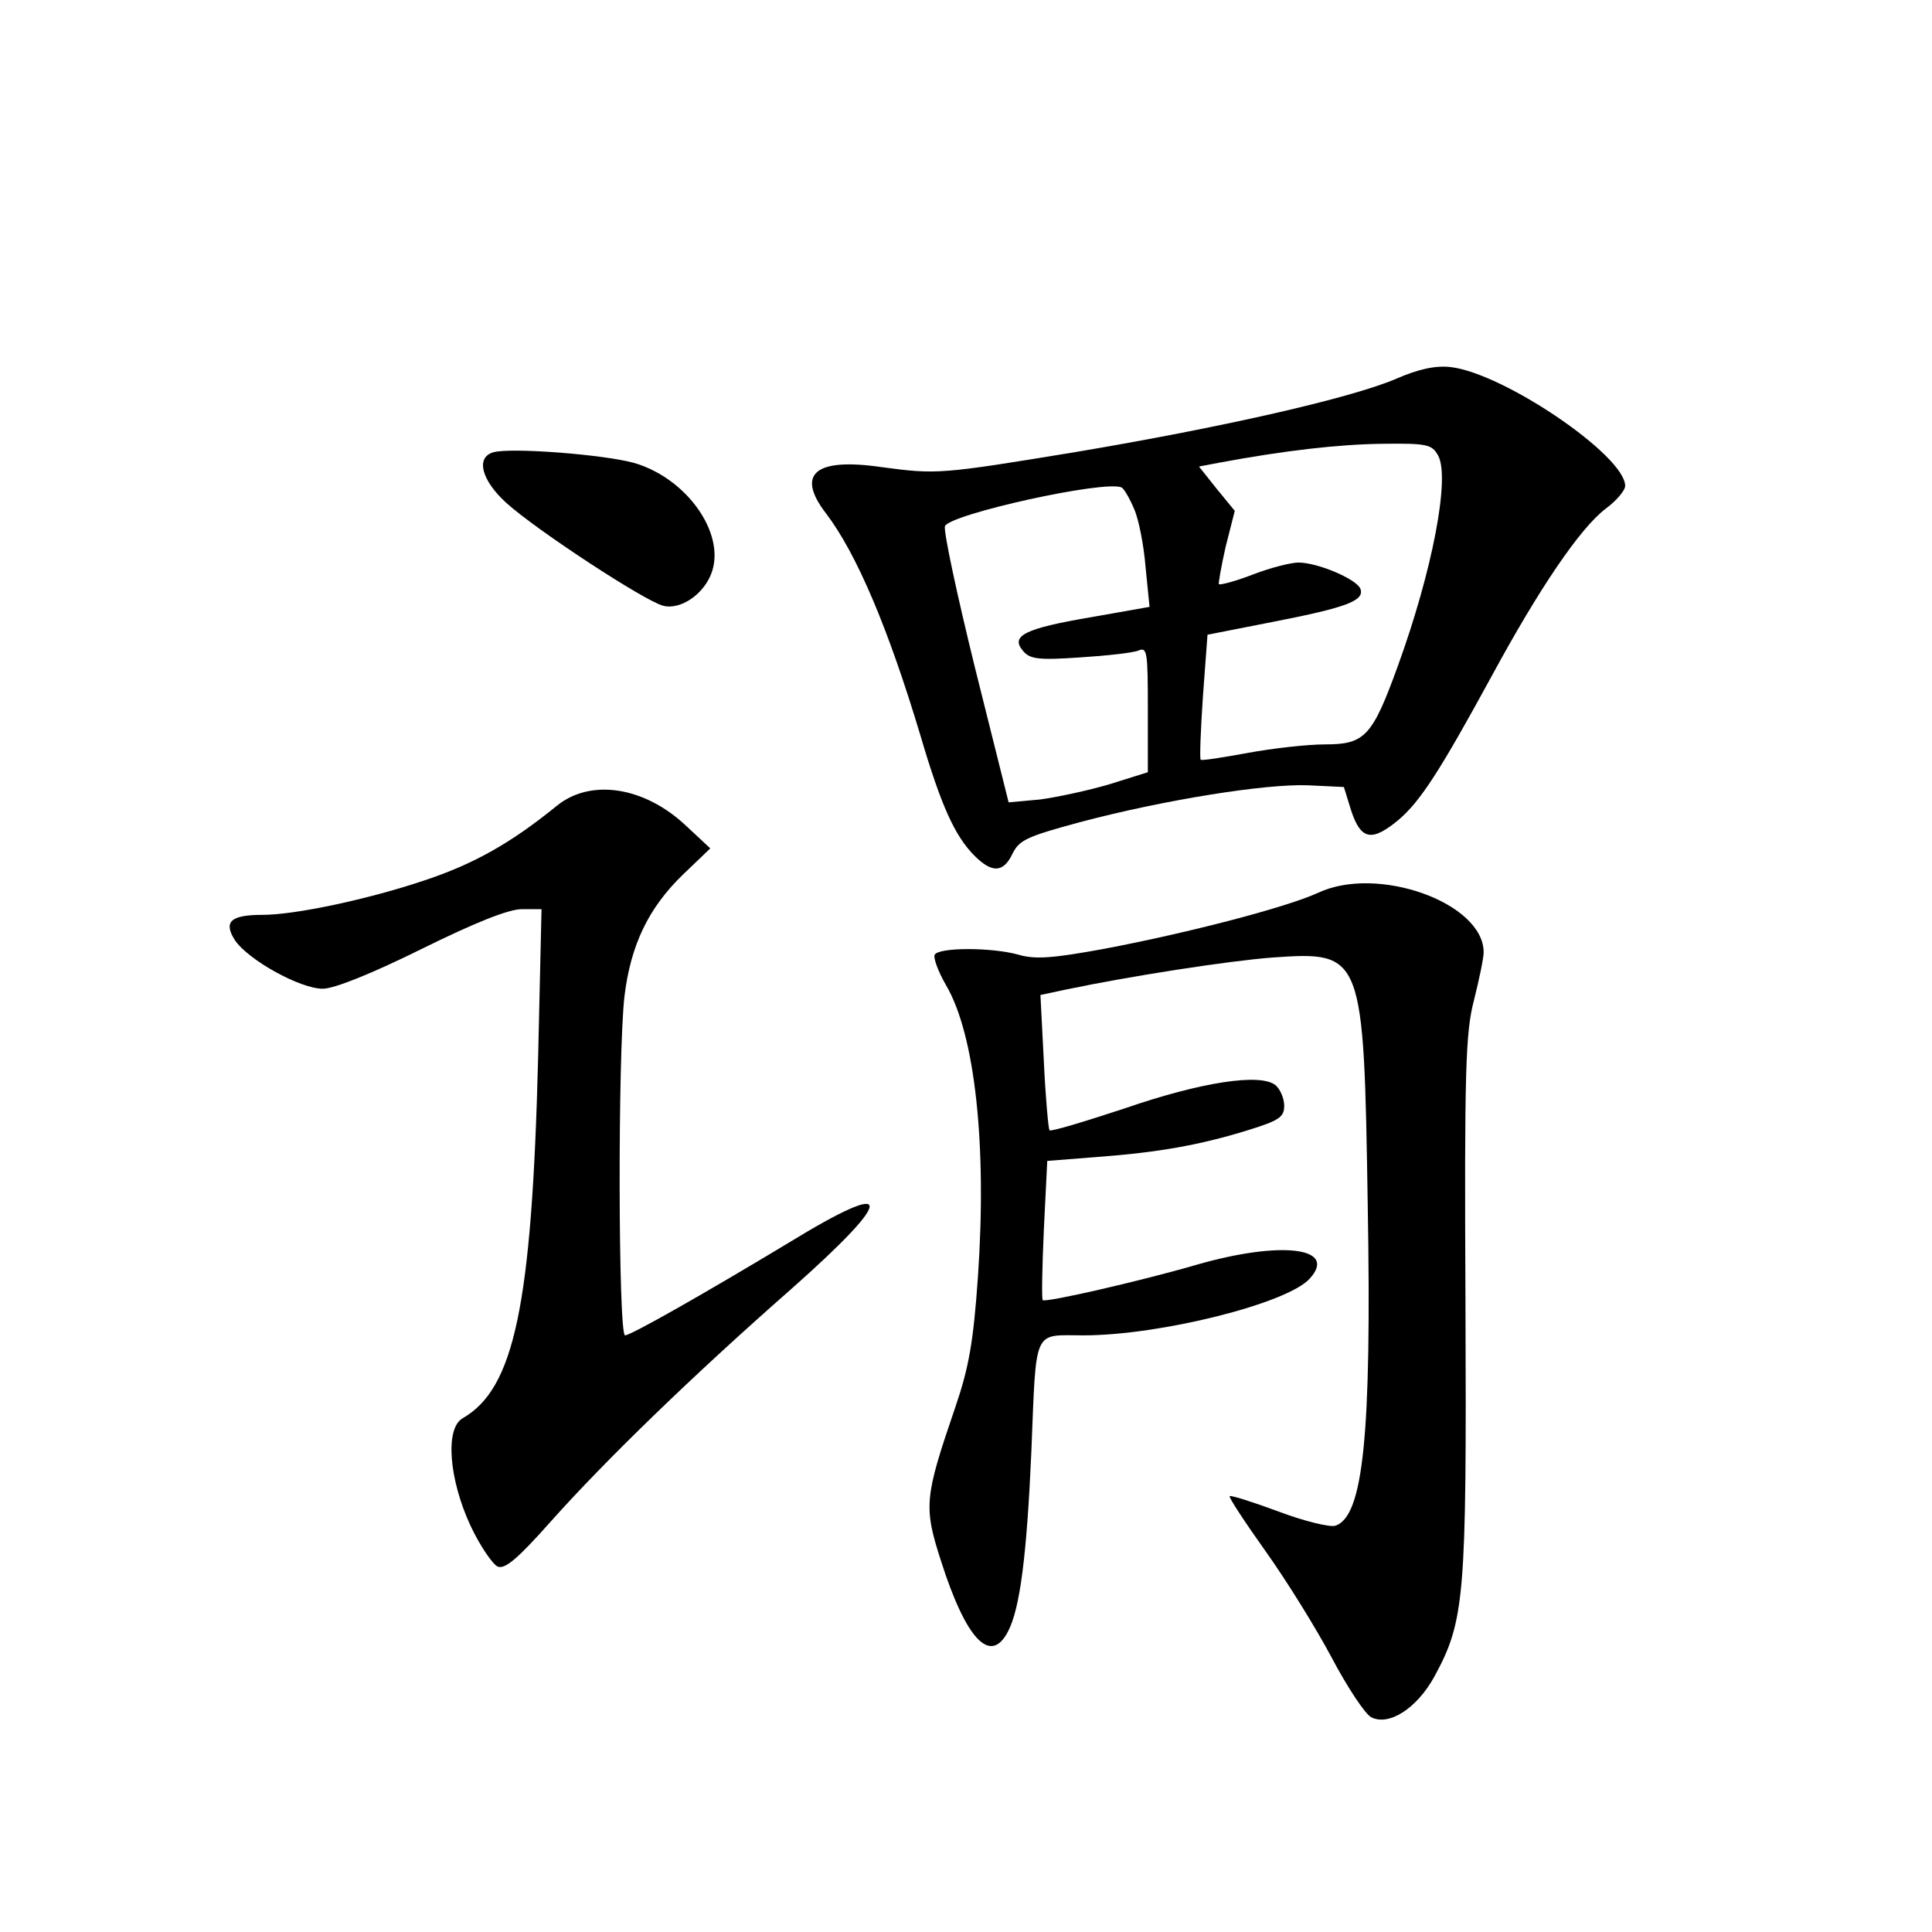<?xml version="1.0" standalone="no"?>
<!DOCTYPE svg PUBLIC "-//W3C//DTD SVG 20010904//EN"
 "http://www.w3.org/TR/2001/REC-SVG-20010904/DTD/svg10.dtd">
<svg version="1.0" xmlns="http://www.w3.org/2000/svg"
 width="340pt" height="340pt" viewBox="0 0 340 340"
 preserveAspectRatio="xMidYMid meet">
<g transform="translate(0,340) scale(0.1,-0.1)"
fill="#000000" stroke="none">
<path d="M2456 2733 c-80 -34 -305 -85 -560 -128 -243 -40 -247 -40 -345 -27
-117 17 -151 -12 -97 -82 54 -71 110 -204 166 -391 36 -122 60 -176 95 -211
31 -31 51 -30 67 4 12 24 26 30 118 55 151 40 329 68 402 65 l63 -3 13 -42
c17 -51 36 -55 83 -16 39 33 74 88 164 253 84 155 156 261 201 295 19 14 34
32 34 40 0 53 -213 198 -307 209 -26 3 -56 -3 -97 -21z m75 -135 c21 -39 -10
-202 -71 -370 -45 -124 -58 -138 -128 -138 -31 0 -93 -7 -136 -15 -44 -8 -81
-14 -83 -12 -2 2 0 53 4 112 l8 108 117 23 c128 25 160 37 152 58 -7 17 -75
46 -109 46 -13 0 -49 -9 -80 -21 -31 -12 -58 -19 -60 -17 -1 1 4 31 12 66 l16
63 -32 39 -31 39 37 7 c113 21 208 32 285 33 80 1 88 -1 99 -21z m-535 -94 c8
-18 17 -64 20 -102 l7 -70 -102 -18 c-118 -20 -143 -33 -121 -59 12 -15 27
-17 100 -12 47 3 93 8 103 12 16 7 17 -2 17 -104 l0 -110 -67 -21 c-37 -11
-93 -23 -123 -27 l-55 -5 -59 236 c-32 130 -56 242 -53 250 8 21 283 82 311
68 4 -2 14 -19 22 -38z"/>
<path d="M868 2604 c-31 -9 -21 -49 23 -89 53 -48 244 -173 276 -181 31 -8 73
21 86 60 23 69 -45 164 -136 191 -52 15 -219 28 -249 19z"/>
<path d="M980 1982 c-80 -65 -145 -102 -232 -131 -101 -34 -229 -61 -286 -61
-56 0 -69 -12 -49 -44 23 -35 115 -86 155 -86 20 0 85 26 174 70 93 46 153 70
176 70 l35 0 -6 -262 c-11 -436 -42 -582 -133 -634 -31 -18 -24 -107 14 -189
17 -36 39 -68 48 -72 13 -5 36 15 92 78 98 110 253 260 425 411 185 164 183
196 -5 81 -151 -91 -278 -163 -288 -163 -12 0 -13 494 -1 597 11 90 42 155
103 214 l48 46 -44 41 c-73 68 -167 82 -226 34z"/>
<path d="M2320 1829 c-54 -25 -225 -70 -378 -99 -88 -16 -120 -19 -150 -10
-47 13 -139 13 -147 0 -3 -5 6 -30 20 -54 51 -87 72 -281 56 -513 -8 -115 -16
-160 -40 -230 -54 -158 -56 -174 -25 -270 44 -138 87 -184 118 -124 21 40 33
134 41 316 9 221 2 205 92 205 134 0 359 56 398 100 50 55 -51 67 -200 24 -96
-28 -266 -67 -270 -62 -2 2 -1 58 2 124 l6 121 89 7 c107 8 180 21 264 47 55
17 64 23 64 43 0 13 -7 29 -15 36 -26 22 -131 6 -267 -41 -70 -23 -129 -41
-131 -38 -2 2 -7 57 -10 121 l-6 117 47 10 c110 23 283 50 362 56 159 11 160
7 167 -437 7 -405 -8 -547 -57 -563 -10 -3 -55 8 -100 25 -46 17 -84 29 -86
27 -2 -2 27 -46 64 -98 37 -52 89 -136 116 -187 27 -51 58 -98 69 -104 31 -16
80 15 111 71 54 99 57 140 55 654 -2 414 0 480 15 537 9 36 17 74 17 84 0 87
-186 154 -291 105z"/>
</g>
</svg>
